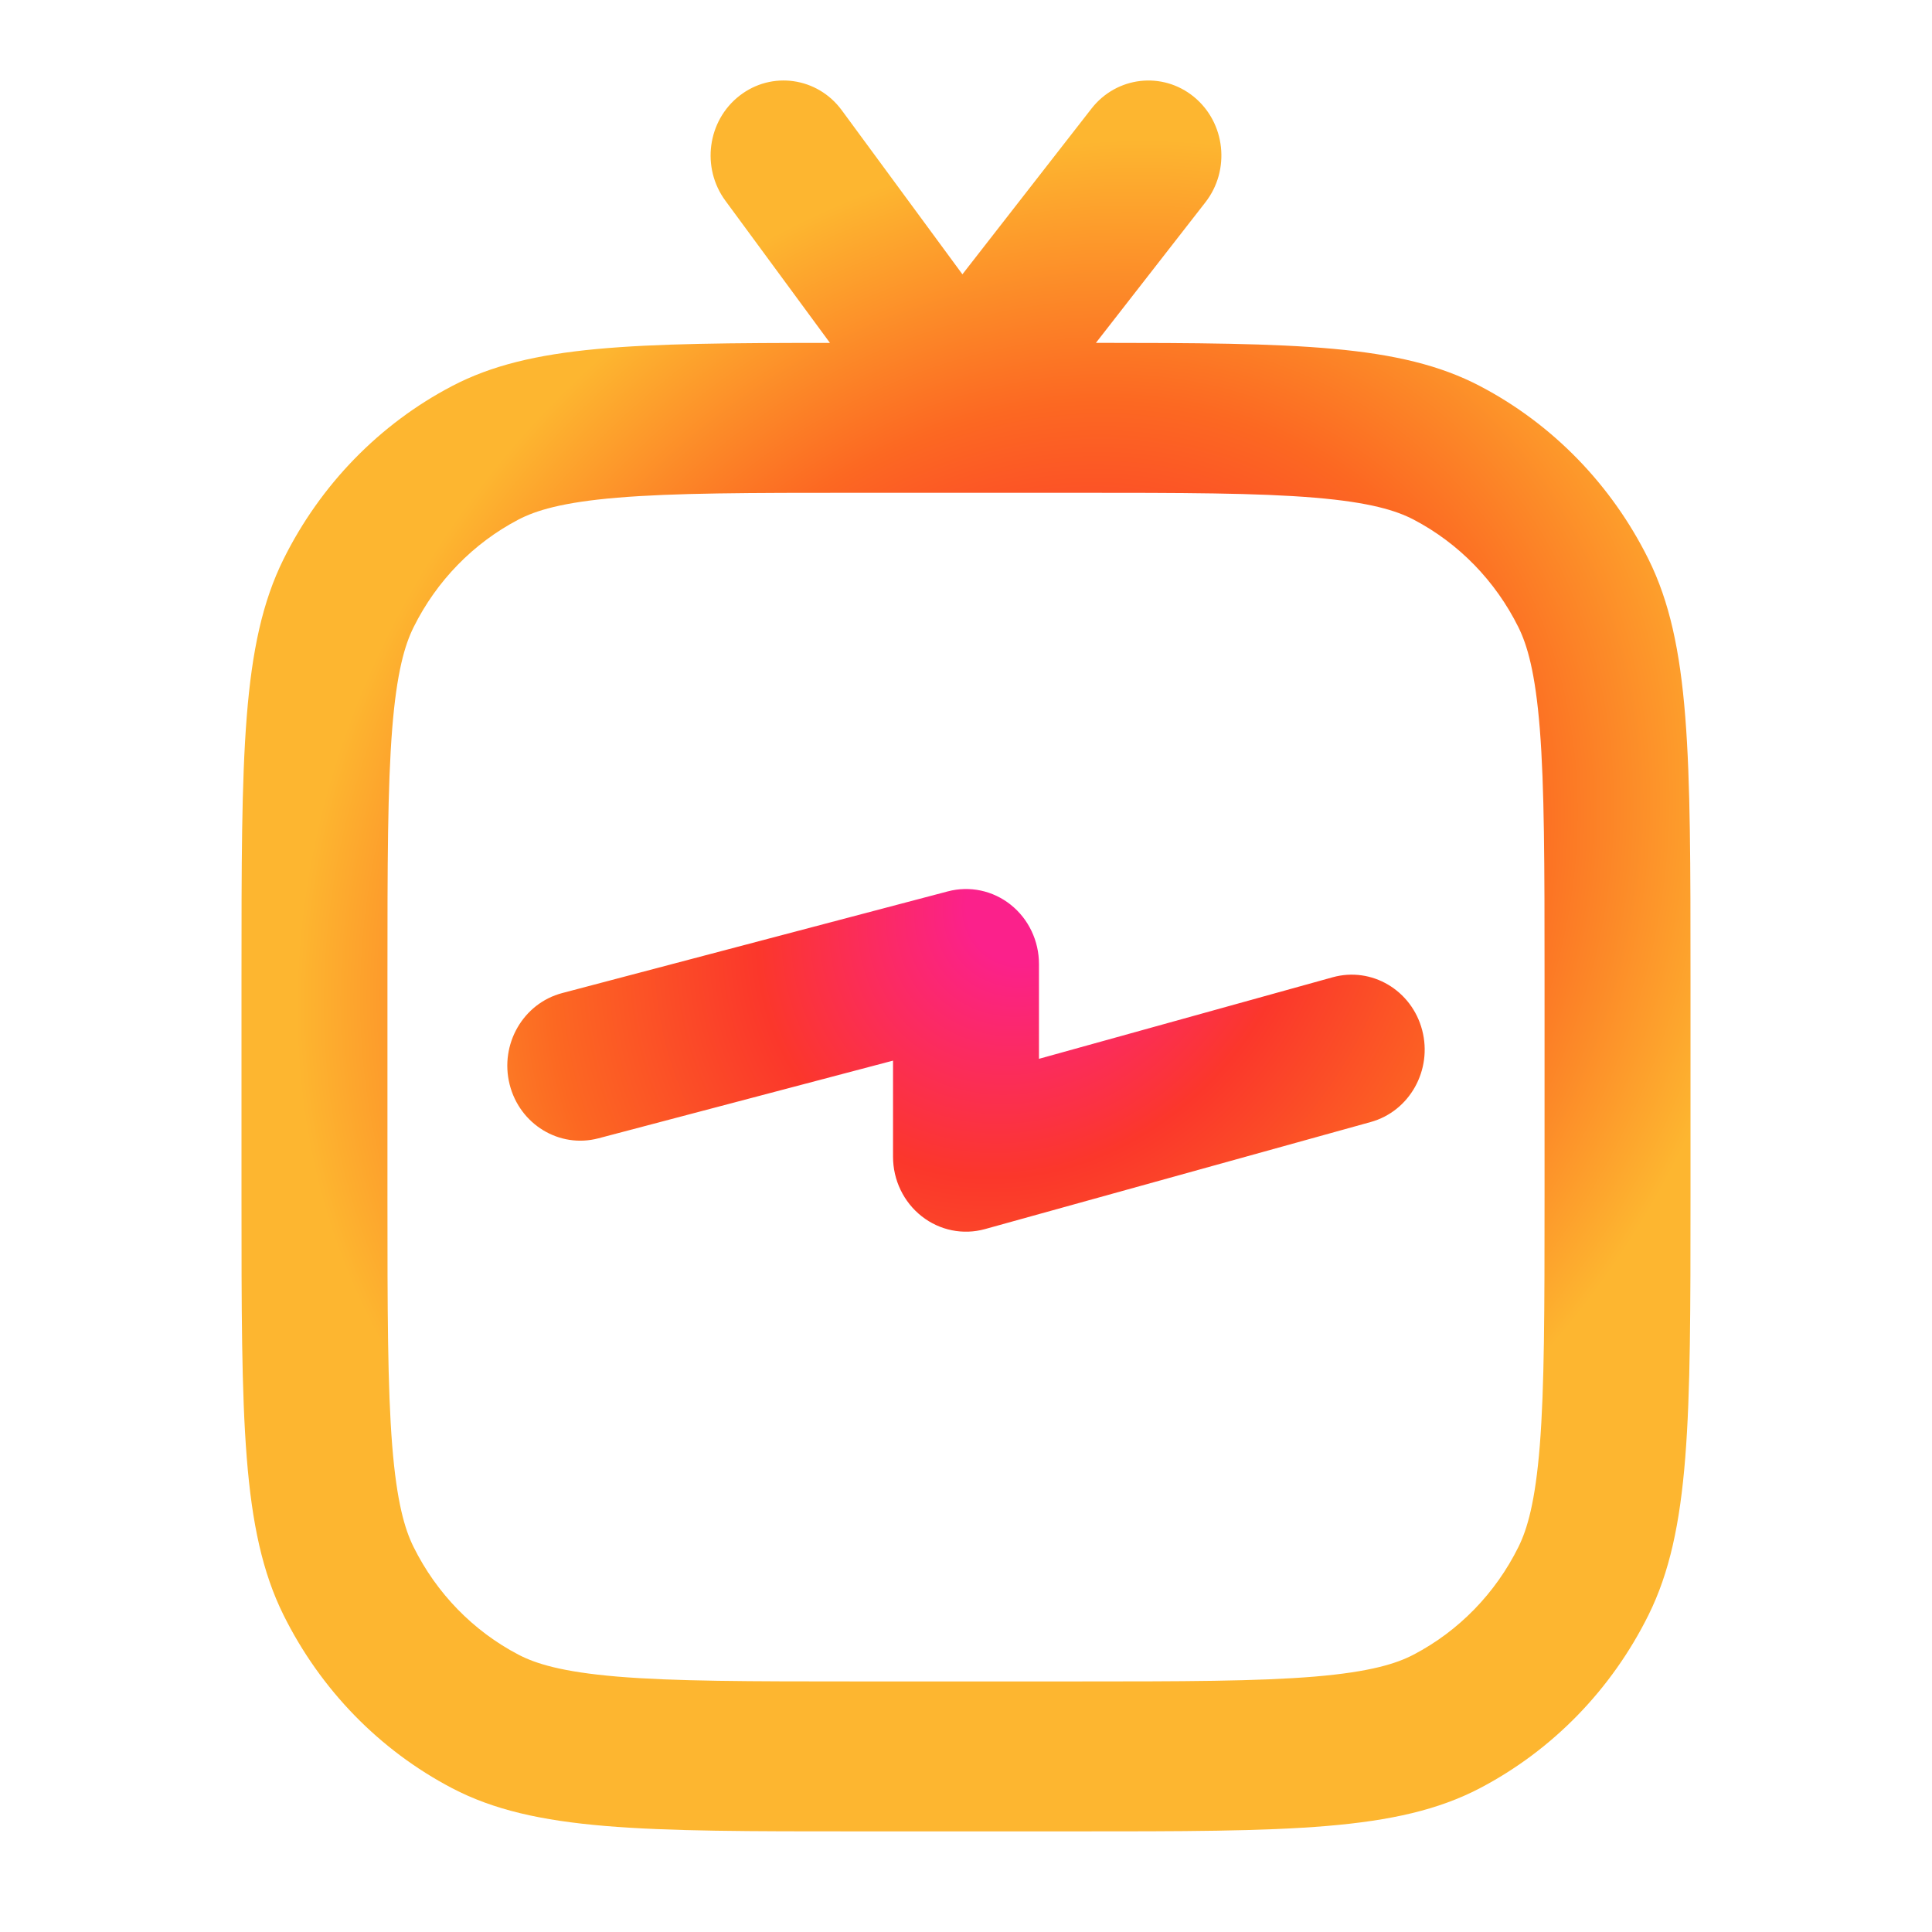 <svg width="48" height="48" viewBox="0 0 48 48" fill="none" xmlns="http://www.w3.org/2000/svg"><g id="igtv-Icon"><g id="igtv"><path d="M25.813 23.95C25.813 23.374 25.554 22.831 25.111 22.478C24.668 22.125 24.092 22.003 23.549 22.146L13.966 24.673C12.997 24.929 12.412 25.944 12.661 26.94C12.91 27.936 13.898 28.537 14.868 28.281L22.187 26.351V28.739C22.187 29.318 22.45 29.865 22.898 30.217C23.346 30.57 23.928 30.688 24.473 30.536L34.056 27.876C35.022 27.608 35.594 26.585 35.333 25.592C35.072 24.599 34.076 24.012 33.11 24.28L25.813 26.306V23.95Z" fill="url(#paint0_angular_94_16682)"/><path fill-rule="evenodd" clip-rule="evenodd" d="M18.375 2.377C19.174 1.756 20.311 1.919 20.914 2.74L23.911 6.815L27.117 2.699C27.742 1.896 28.883 1.766 29.665 2.408C30.447 3.051 30.573 4.223 29.948 5.026L27.228 8.518C32.224 8.52 34.791 8.556 36.768 9.591C38.571 10.535 40.037 12.041 40.956 13.893C42 15.999 42 18.756 42 24.269V29.75C42 35.263 42 38.019 40.956 40.125C40.037 41.977 38.571 43.483 36.768 44.427C34.718 45.5 32.035 45.5 26.668 45.5H21.332C15.966 45.5 13.282 45.5 11.232 44.427C9.429 43.483 7.963 41.977 7.044 40.125C6 38.019 6 35.263 6 29.75V24.269C6 18.756 6 15.999 7.044 13.893C7.963 12.041 9.429 10.535 11.232 9.591C13.189 8.567 15.724 8.521 20.62 8.519L18.021 4.985C17.418 4.165 17.576 2.997 18.375 2.377ZM26.668 12.243H21.332C18.589 12.243 16.75 12.246 15.334 12.365C13.96 12.48 13.307 12.686 12.878 12.91C11.758 13.497 10.846 14.433 10.275 15.584C10.057 16.025 9.857 16.695 9.744 18.107C9.629 19.561 9.626 21.451 9.626 24.269V29.75C9.626 32.568 9.629 34.457 9.744 35.912C9.857 37.323 10.057 37.994 10.275 38.434C10.846 39.586 11.758 40.522 12.878 41.108C13.307 41.333 13.96 41.538 15.334 41.654C16.75 41.772 18.589 41.775 21.332 41.775H26.668C29.411 41.775 31.25 41.772 32.666 41.654C34.04 41.538 34.693 41.333 35.122 41.108C36.242 40.522 37.154 39.586 37.725 38.434C37.943 37.994 38.143 37.323 38.256 35.912C38.371 34.457 38.374 32.568 38.374 29.75V24.269C38.374 21.451 38.371 19.561 38.256 18.107C38.143 16.695 37.943 16.025 37.725 15.584C37.154 14.433 36.242 13.497 35.122 12.91C34.693 12.686 34.04 12.48 32.666 12.365C31.25 12.246 29.411 12.243 26.668 12.243Z" fill="url(#paint1_angular_94_16682)"/></g></g><defs><radialGradient id="paint0_angular_94_16682" cx="0" cy="0" r="1" gradientUnits="userSpaceOnUse" gradientTransform="rotate(-49.34 37.03 -16.849) scale(26.83 22.726)"><stop offset="0.067" stop-color="#FB218B"/><stop offset="0.28" stop-color="#FB372B"/><stop offset="0.49" stop-color="#FC6822"/><stop offset="0.751" stop-color="#FDB630"/></radialGradient><radialGradient id="paint1_angular_94_16682" cx="0" cy="0" r="1" gradientUnits="userSpaceOnUse" gradientTransform="rotate(-49.34 37.03 -16.849) scale(26.83 22.726)"><stop offset="0.067" stop-color="#FB218B"/><stop offset="0.28" stop-color="#FB372B"/><stop offset="0.49" stop-color="#FC6822"/><stop offset="0.751" stop-color="#FDB630"/></radialGradient></defs></svg>